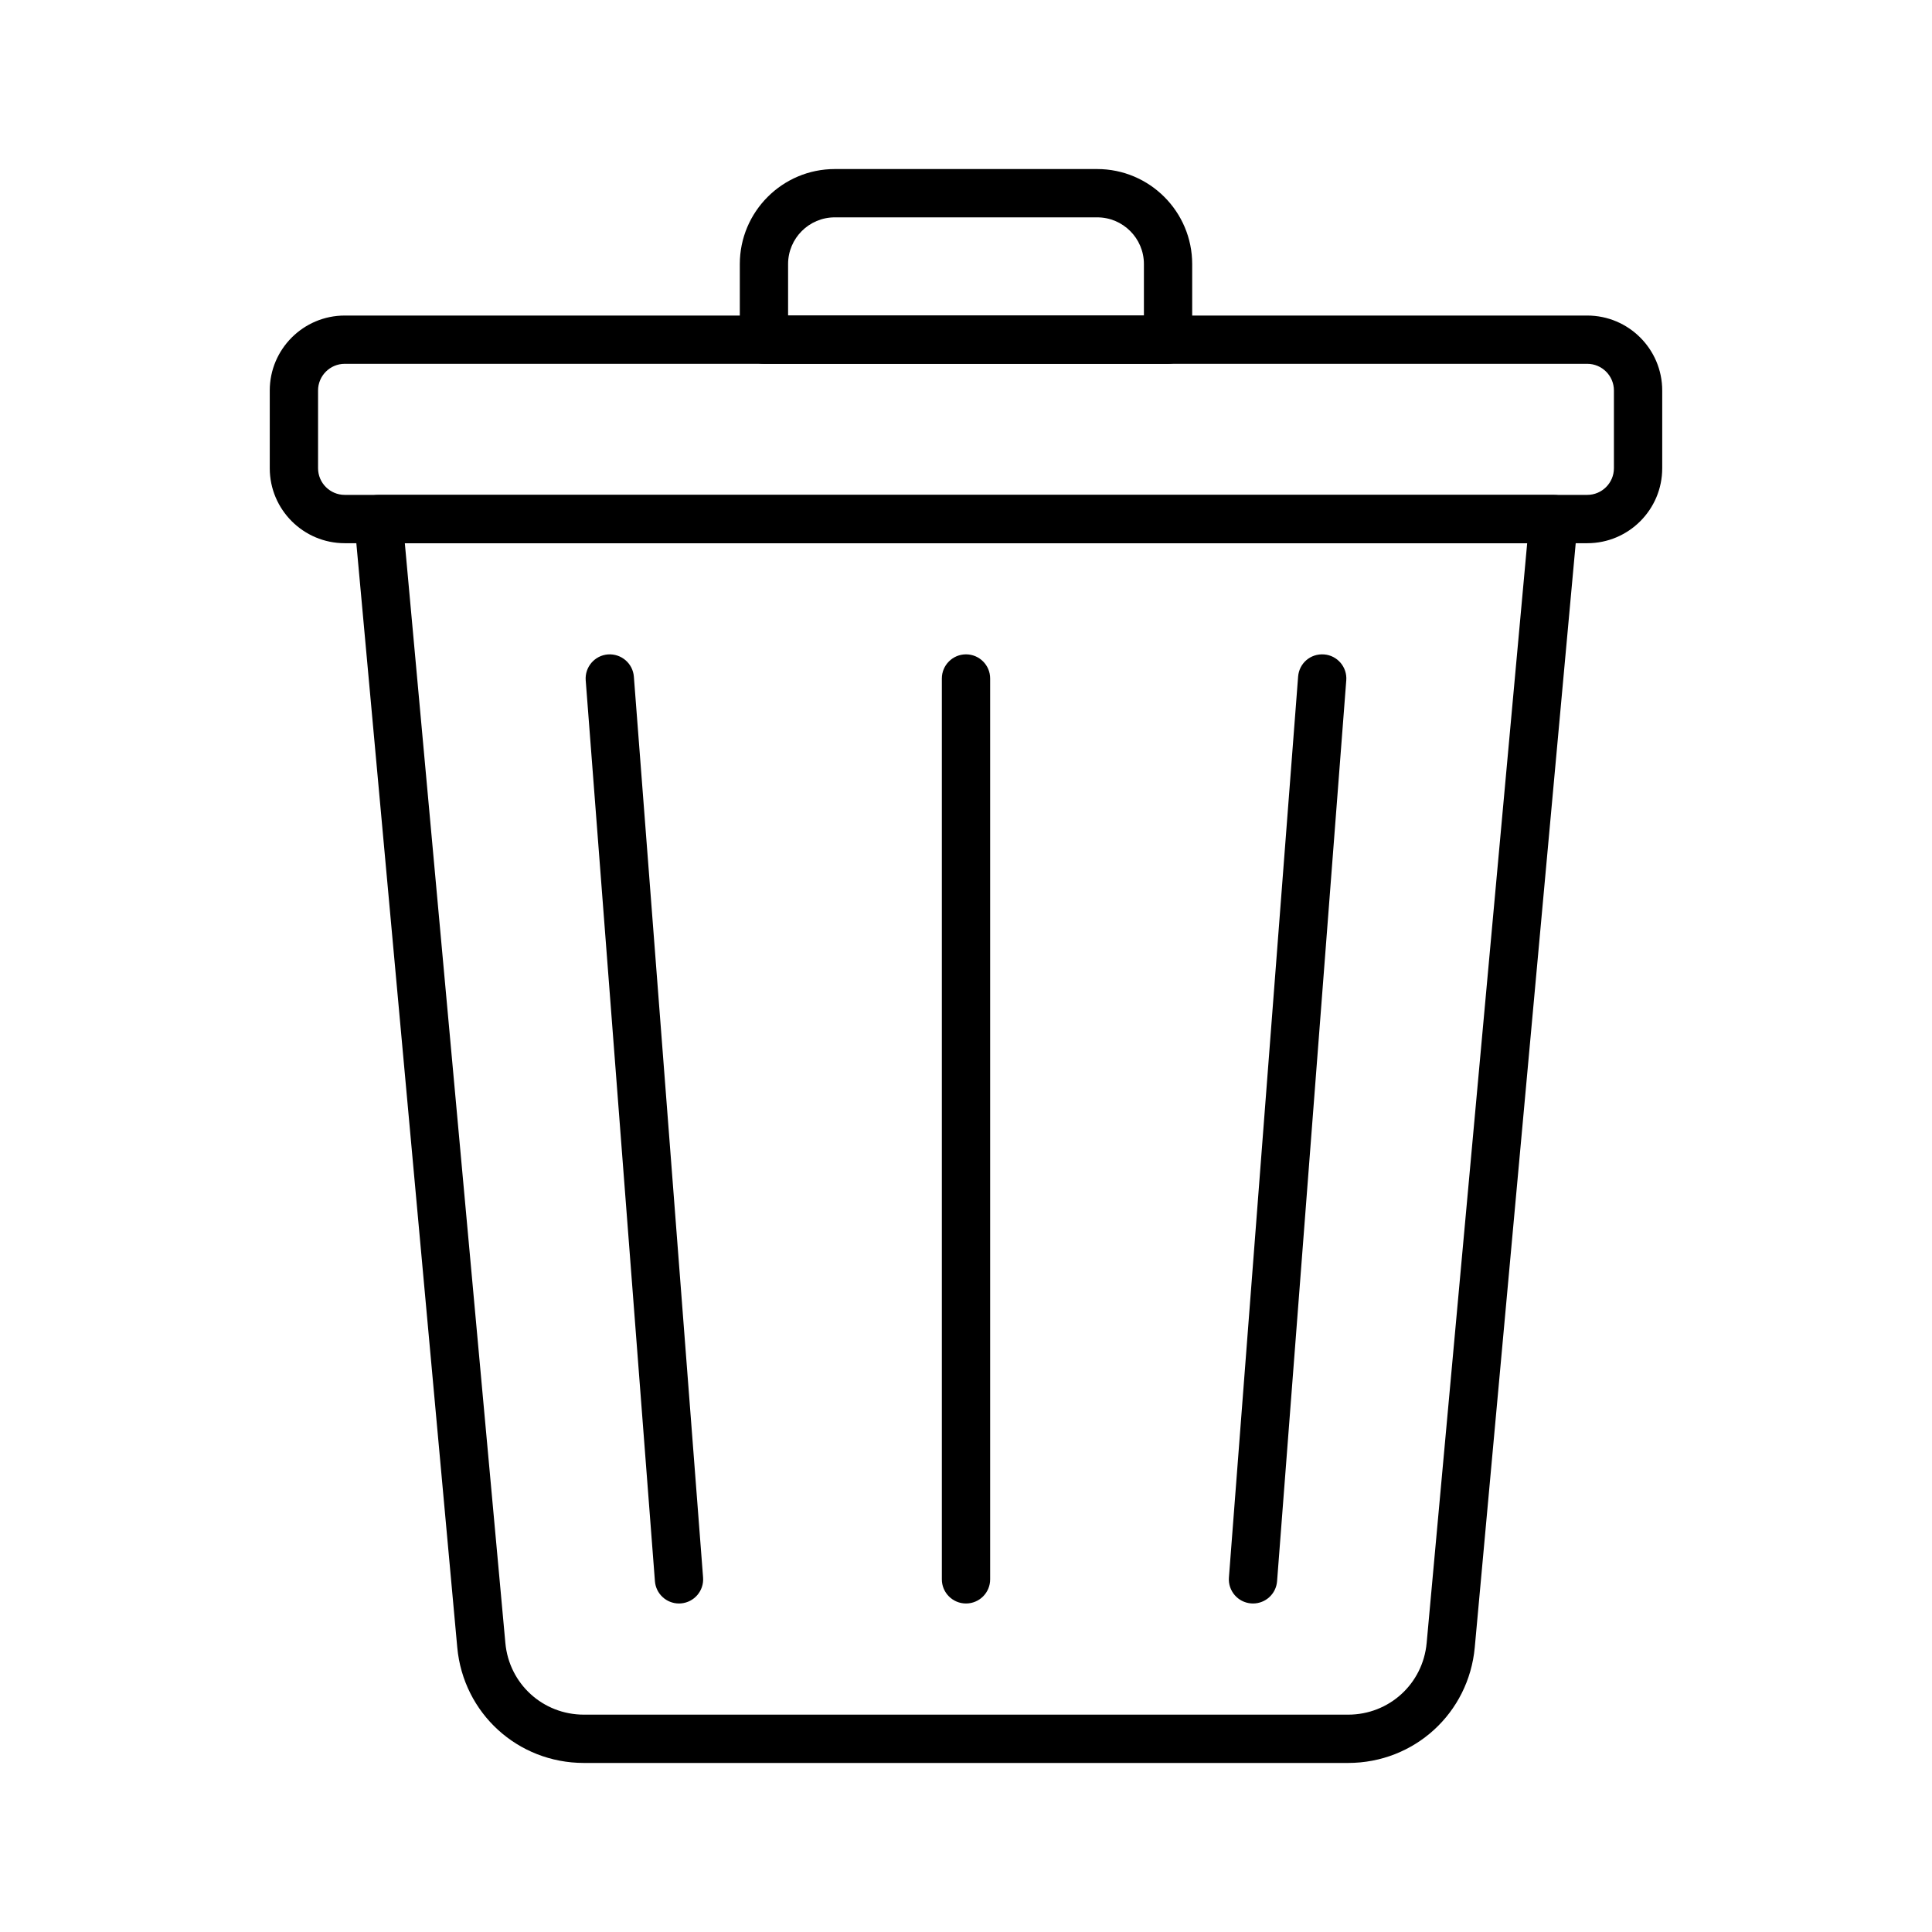 <?xml version="1.0" ?><svg enable-background="new 0 0 80 80" id="Layer_1" version="1.1" viewBox="0 0 80 80" xml:space="preserve" xmlns="http://www.w3.org/2000/svg" xmlns:xlink="http://www.w3.org/1999/xlink"><g id="XMLID_375_"><g id="XMLID_392_"><path d="M55.822,73H24.179c-2.741,0-4.996-2.058-5.245-4.788l-4.262-46.628    c-0.025-0.28,0.068-0.558,0.257-0.765s0.458-0.326,0.739-0.326h48.666    c0.281,0,0.549,0.118,0.739,0.326s0.283,0.485,0.257,0.765l-4.263,46.628    C60.817,70.942,58.562,73,55.822,73z M16.763,22.493l4.163,45.538    C21.08,69.724,22.479,71,24.179,71h31.643c1.7,0,3.098-1.277,3.253-2.97    l4.162-45.537H16.763z"/></g><g id="XMLID_387_"><path d="M65.726,22.493H14.274c-1.712,0-3.104-1.393-3.104-3.104v-3.219    c0-1.712,1.393-3.104,3.104-3.104h51.451c1.712,0,3.104,1.393,3.104,3.104v3.219    C68.83,21.101,67.438,22.493,65.726,22.493z M14.274,15.065    c-0.609,0-1.104,0.496-1.104,1.104v3.219c0,0.609,0.496,1.104,1.104,1.104h51.451    c0.609,0,1.104-0.496,1.104-1.104v-3.219c0-0.609-0.496-1.104-1.104-1.104H14.274z    "/></g><g id="XMLID_388_"><path d="M48.367,15.065H31.634c-0.552,0-1-0.448-1-1v-3.132    C30.634,8.765,32.398,7,34.567,7h10.865c2.169,0,3.934,1.765,3.934,3.934v3.132    C49.367,14.618,48.919,15.065,48.367,15.065z M32.634,13.065h14.733v-2.132    C47.367,9.867,46.499,9,45.433,9H34.567c-1.066,0-1.934,0.867-1.934,1.934V13.065z"/></g><g id="XMLID_389_"><g id="XMLID_386_"><path d="M28.115,66.397c-0.518,0-0.956-0.399-0.996-0.923L24.253,28.172     c-0.042-0.551,0.37-1.031,0.92-1.074c0.551-0.039,1.031,0.37,1.074,0.92     l2.866,37.302c0.042,0.551-0.37,1.031-0.92,1.074     C28.167,66.396,28.141,66.397,28.115,66.397z"/></g><g id="XMLID_382_"><path d="M40,66.397c-0.552,0-1-0.448-1-1V28.095c0-0.552,0.448-1,1-1s1,0.448,1,1v37.302     C41,65.95,40.552,66.397,40,66.397z"/></g><g id="XMLID_390_"><path d="M51.885,66.397c-0.025,0-0.051-0.001-0.078-0.003     c-0.551-0.042-0.963-0.523-0.92-1.074l2.865-37.302     c0.042-0.55,0.509-0.961,1.074-0.92c0.551,0.042,0.963,0.523,0.92,1.074     l-2.865,37.302C52.841,65.999,52.403,66.397,51.885,66.397z"/></g></g></g></svg>